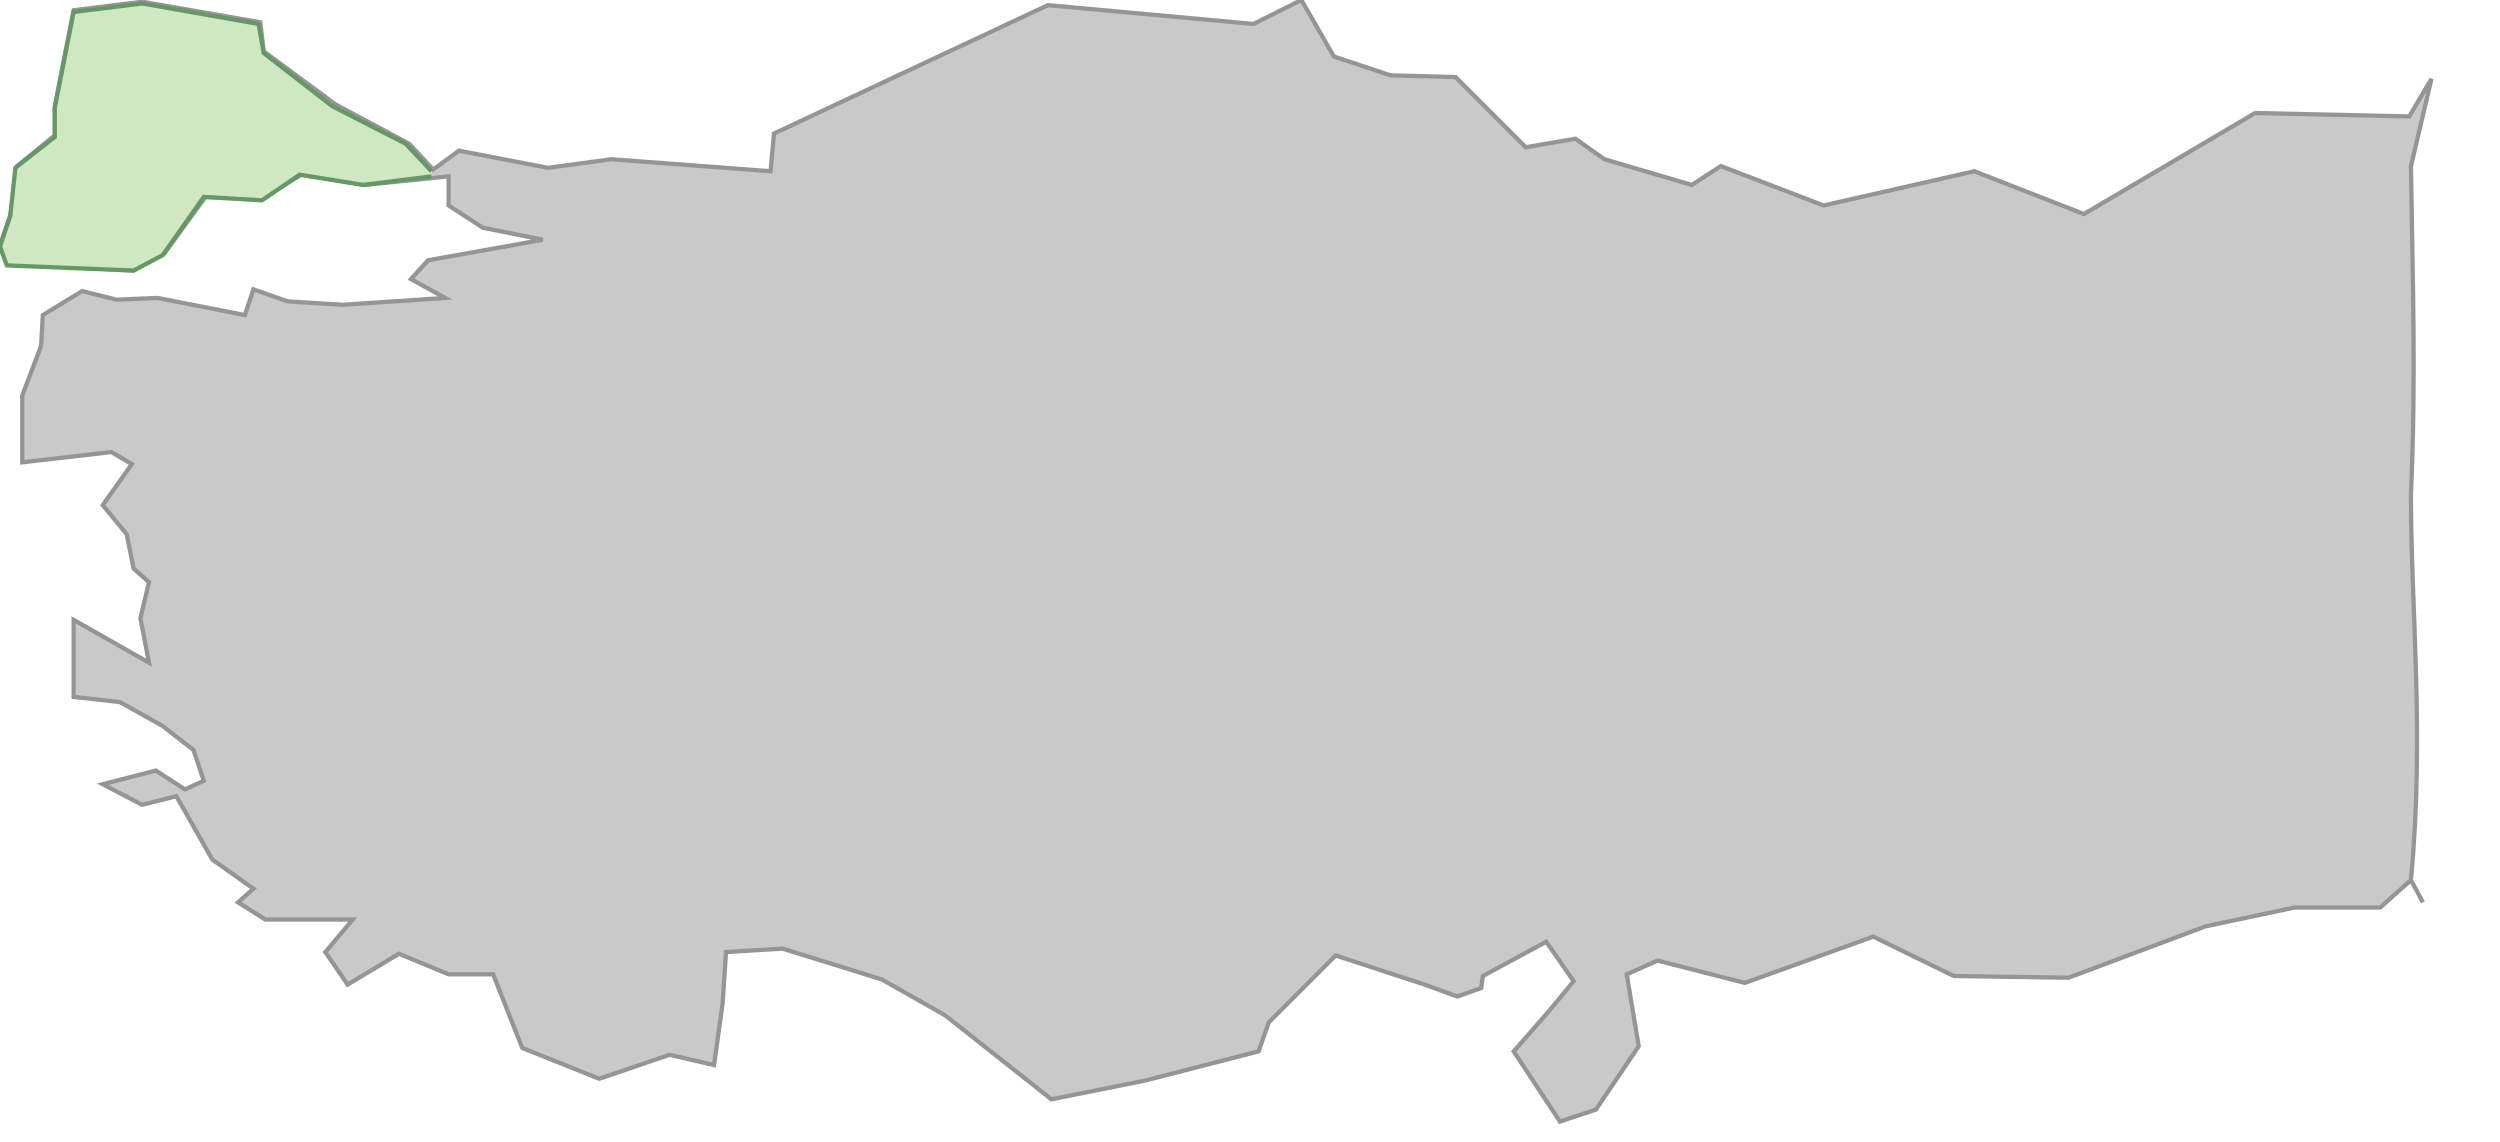 <svg xmlns="http://www.w3.org/2000/svg" viewBox="0 0 146 66.7"><path fill="#c9c9c9" stroke="#959595" stroke-width=".25" d="M140.8 28.9c.3-7 .1-12.2 0-19.2l1.2-5.1-1.3 2.2-9-.2-10 5.9-6.4-2.5-8.8 2-6-2.3-1.7 1.1-5.1-1.5L92 8.1l-2.9.5L85 4.5l-3.8-.1-3.3-1.1L76 0l-2.8 1.4-12-1.1-12.8 6-3.2 1.5L45 10l-9.3-.7-3.7.5-5.2-1-1.5 1.1-1.4-1.5-4.3-2.3L15.4 3l-.2-1.7L8.3.1l-4 .5-1.1 5.6v1.7L1 9.7l-.4 2.9-.6 1.7.4 1.1 7.4.4 1.8-1 2.4-3.3 3.3.1 2.3-1.4 3.7.6 4.9-.5V12l2 1.3 3.5.7-6.7 1.2-1 1.1 2 1.1-6 .4-3.2-.2-2-.7-.5 1.5-5.1-1-2.4.1-2-.5-2.3 1.4-.1 1.8-1.1 2.9V27l5.2-.6 1.2.7L6 29.5l1.4 1.7.4 2 .9.8-.5 2.1.5 2.6-4.4-2.5v4.5L7 41l2.5 1.4 1.8 1.4.6 1.8-1.1.5L9.1 45l-3.1.8L8.3 47l2-.5 2.1 3.7 2.4 1.7-.9.8 1.6 1h5.1L19 55.6l1.3 1.9 3-1.8 2.9 1.2h2.6l1.7 4.3L35 63l4.1-1.4 2.6.6.5-3.6.2-3 3.3-.2 5.8 1.8 3.7 2.1 6.2 4.9 5.5-1.1 6.6-1.7.6-1.7 3.9-3.9 5.2 1.7 1.9.7 1.4-.5.1-.7 3.7-2 1.6 2.3-1.4 1.7-2.1 2.4 2.7 4.1 2.1-.7 2.5-3.7-.7-4.2 1.8-.8 5.1 1.3 7.5-2.7 4.7 2.3 6.7.1 8-3L134 53h5l1.8-1.6.7 1.3-.7-1.3c.8-8.6 0-15.7 0-22.5z"/><path fill="#d0e7c4" stroke="#669866" stroke-width=".25" d="M25.2 10l-1.5-1.6-4.3-2.2-4-3.1-.3-1.7L8.3.2l-4 .5-1.1 5.6V8L.9 9.8l-.3 2.8-.6 1.8.4 1.1 7.4.3 1.7-.9 2.4-3.4 3.4.2 2.2-1.5 3.7.6 4-.5"/></svg>
